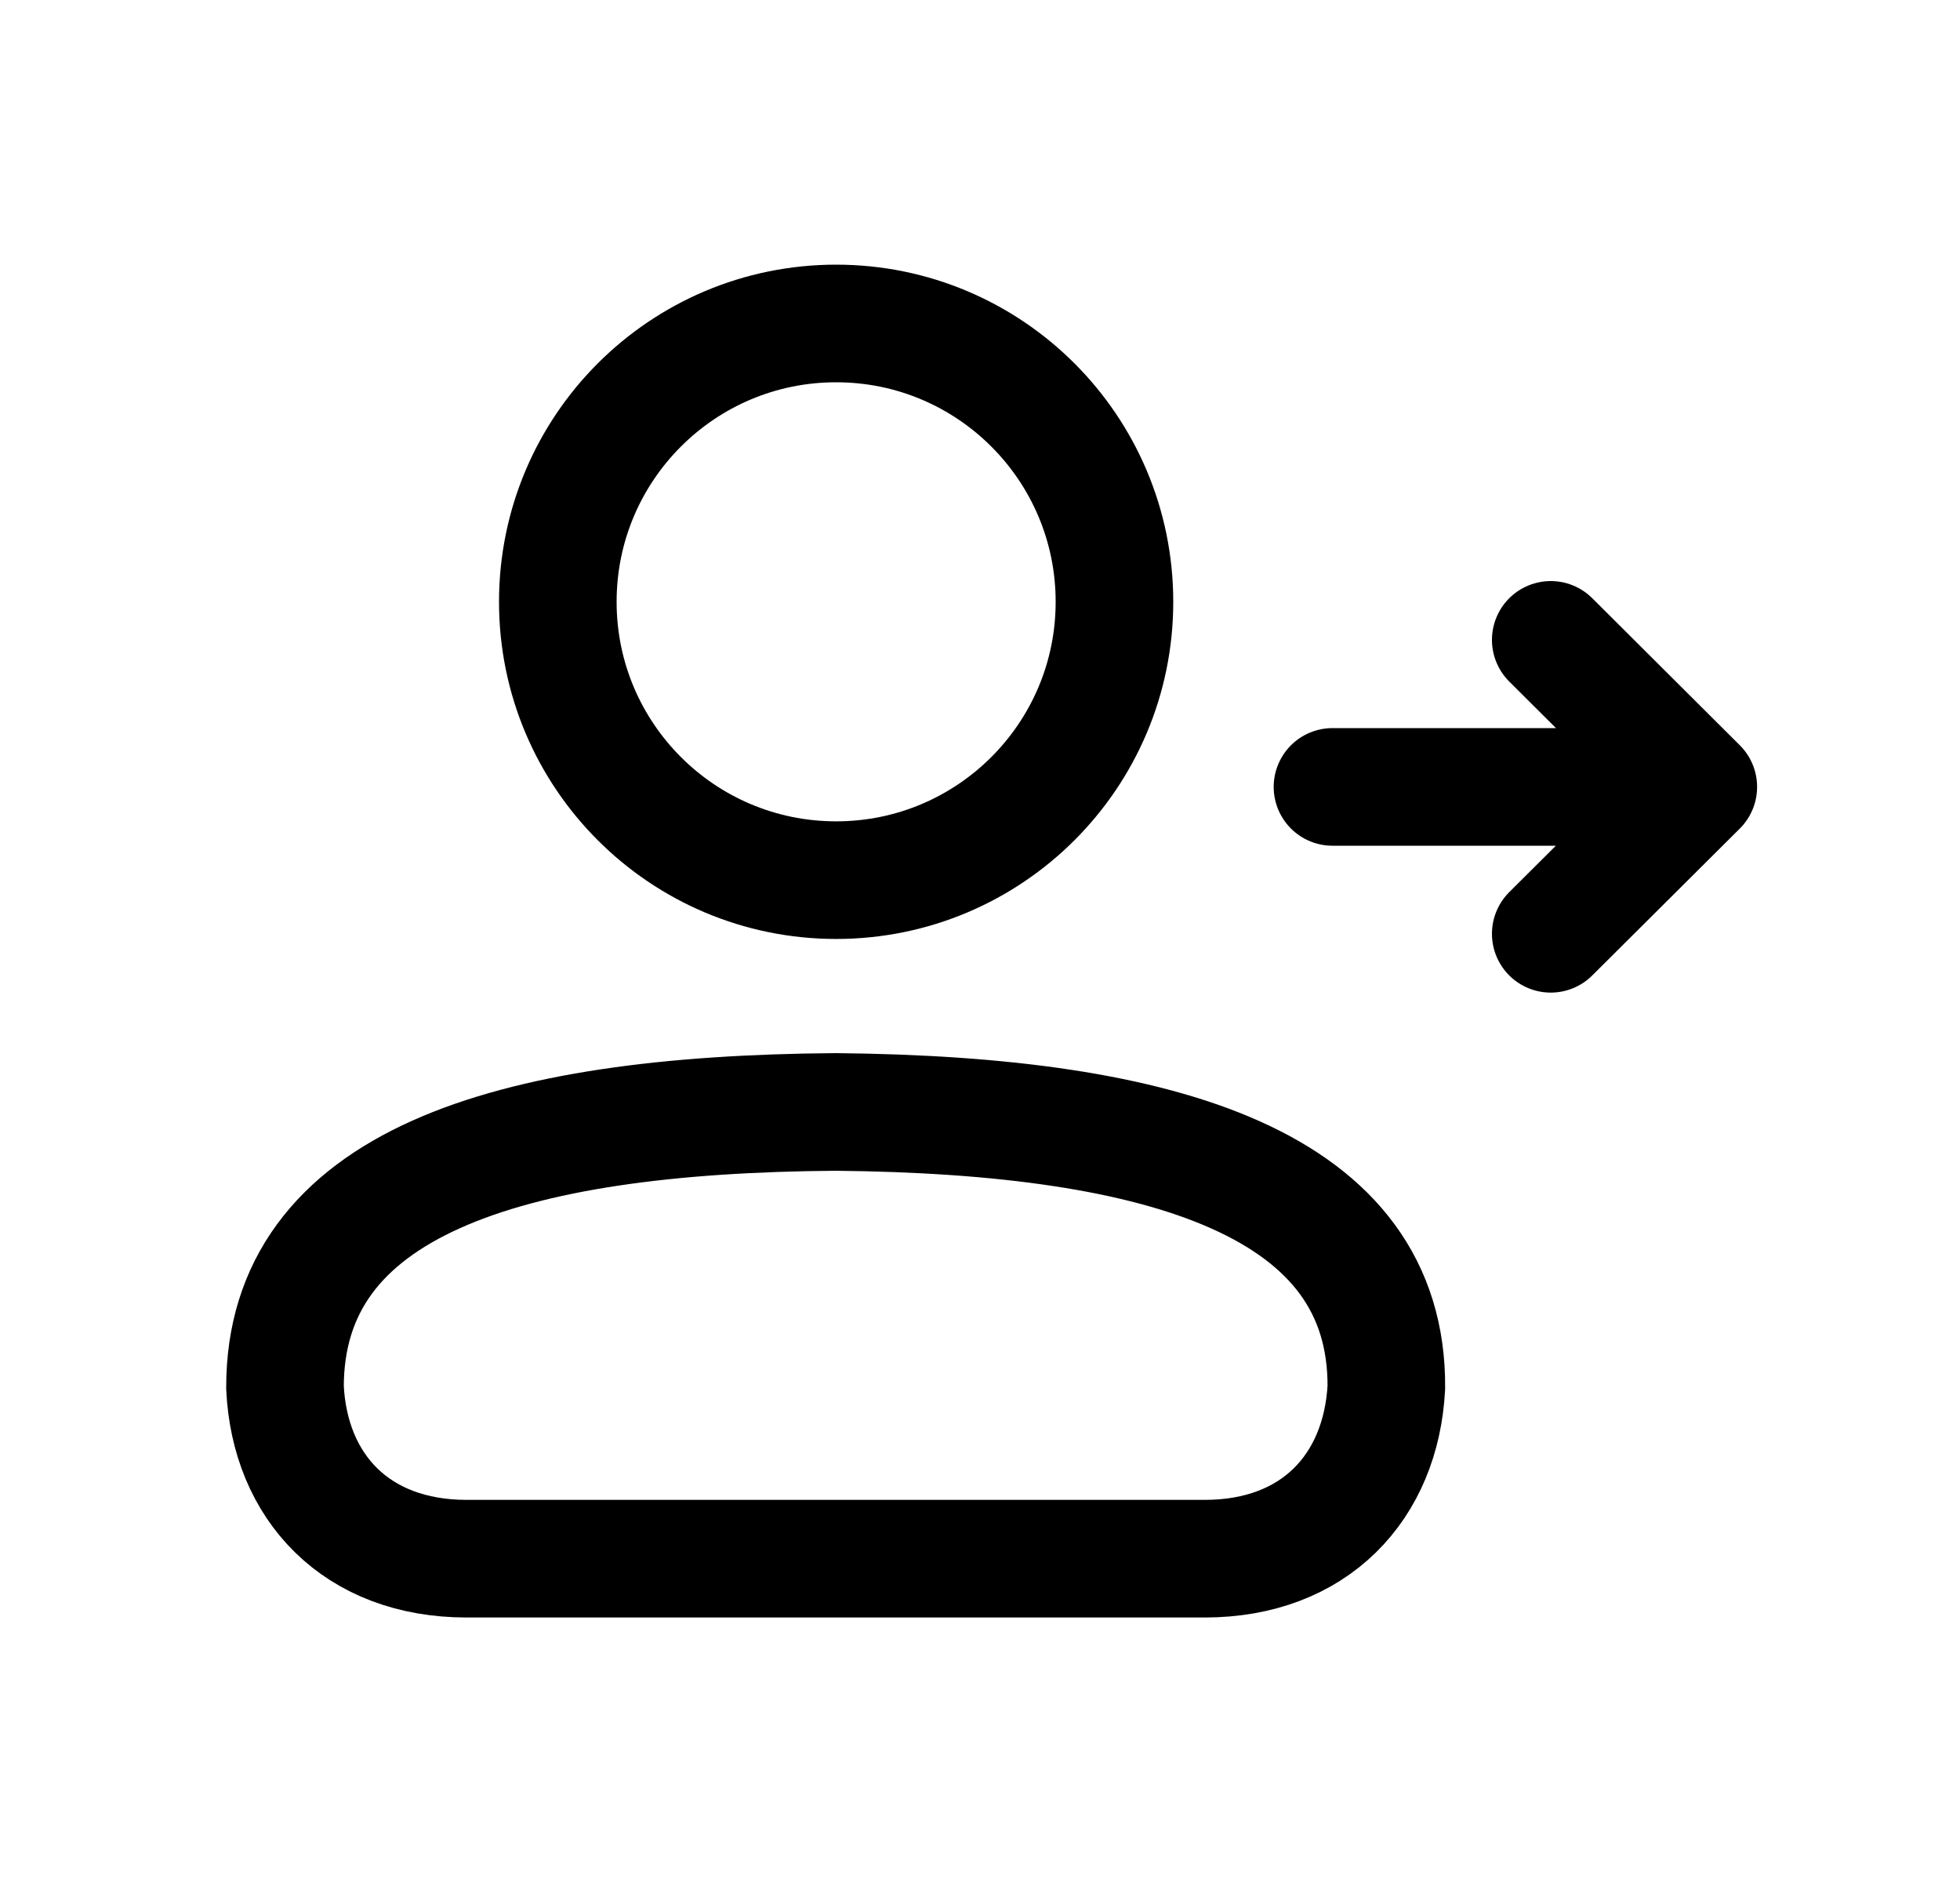 <svg width="25" height="24" viewBox="0 0 25 24" fill="none" xmlns="http://www.w3.org/2000/svg">
<path d="M21.662 10.035H16.996M21.662 10.035L19.78 8.16M21.662 10.035L19.78 11.908" stroke="black" stroke-width="1.5" stroke-linecap="round" stroke-linejoin="round"/>
<path d="M5.953 19.877C4.545 19.877 3.695 18.964 3.635 17.692C3.635 15.103 6.437 14.21 10.659 14.18C14.888 14.22 17.698 15.113 17.683 17.692C17.615 18.964 16.77 19.877 15.365 19.877H5.953Z" stroke="black" stroke-width="1.5" stroke-miterlimit="10"/>
<path d="M10.665 11.224C12.625 11.224 14.215 9.635 14.215 7.675C14.215 5.714 12.625 4.125 10.665 4.125C8.704 4.125 7.115 5.714 7.115 7.675C7.115 9.635 8.704 11.224 10.665 11.224Z" stroke="black" stroke-width="1.5" stroke-miterlimit="10"/>
</svg>
